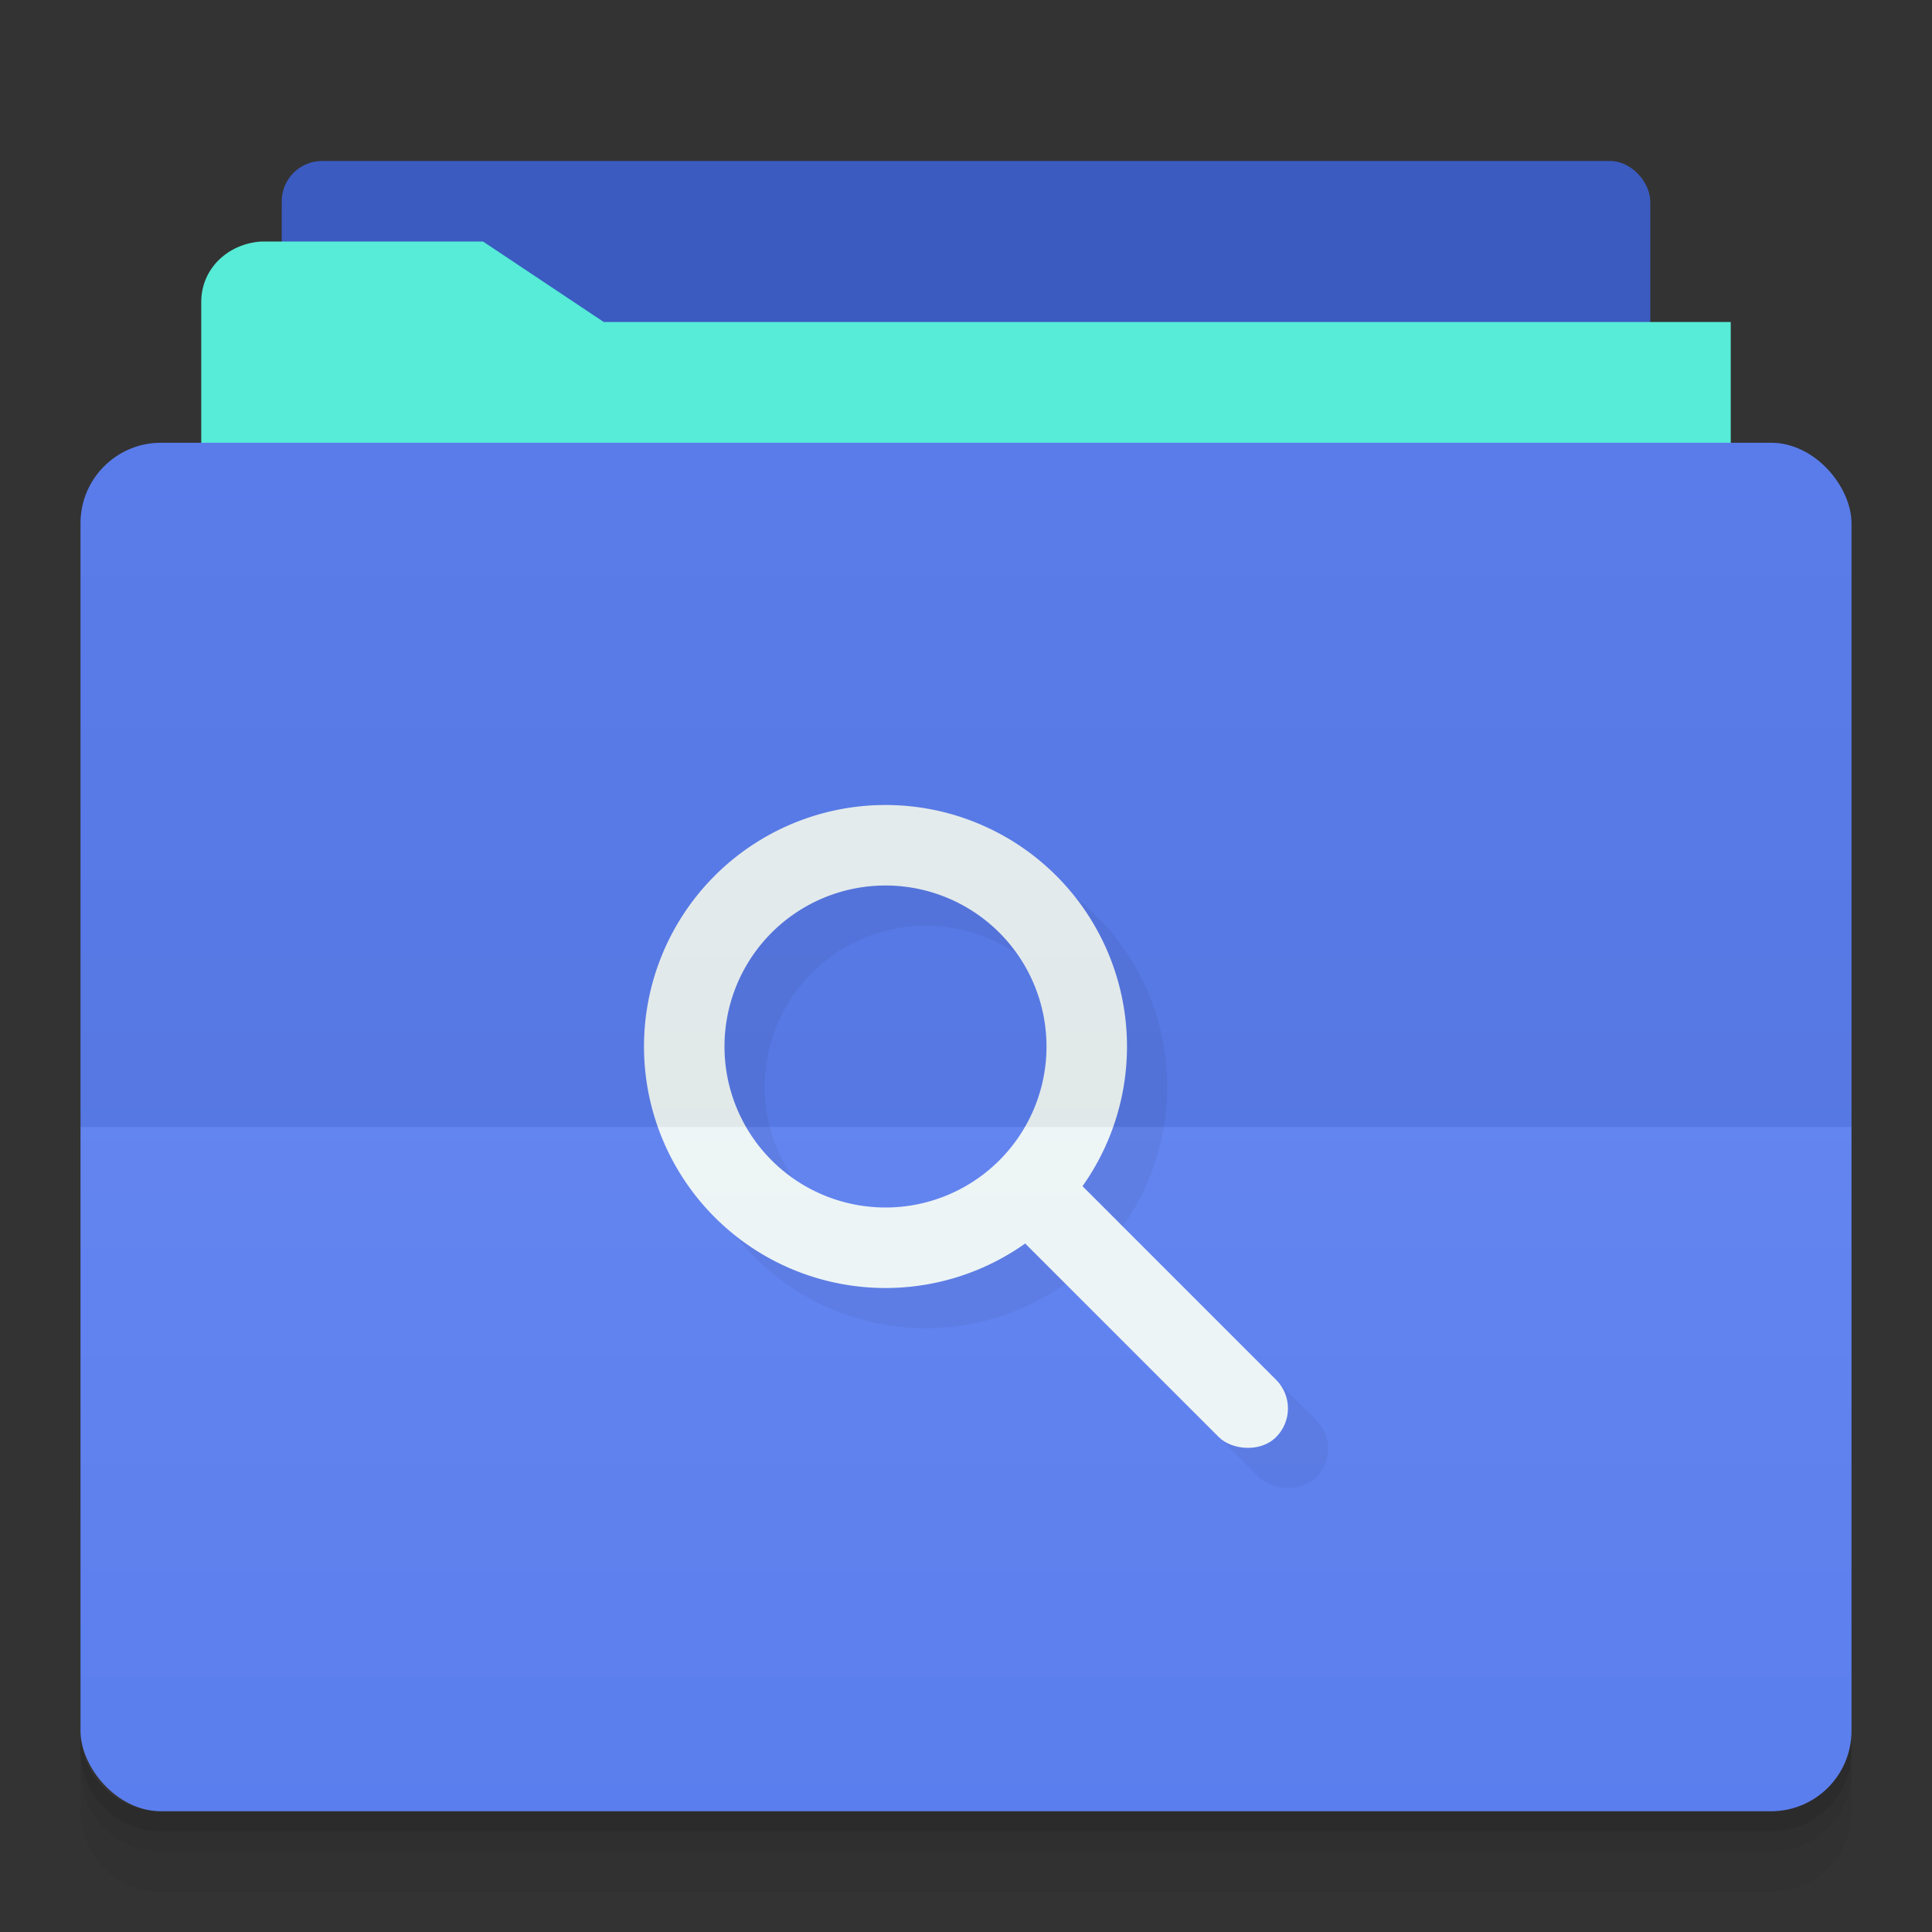 <svg xmlns="http://www.w3.org/2000/svg" xmlns:xlink="http://www.w3.org/1999/xlink" viewBox="0 0 48 48" height="1em" width="1em">
  <rect x="0" y="0" width="48" height="48" fill="#333333" stroke="none"/>
  <defs>
    <linearGradient id="b">
      <stop style="stop-color:#000;stop-opacity:1" offset="0"/>
      <stop style="stop-color:#000;stop-opacity:.294" offset="1"/>
    </linearGradient>
    <linearGradient gradientTransform="translate(0 -1004.362)" xlink:href="#a" id="d" x1="24" y1="1032.362" x2="24" y2="1049.362" gradientUnits="userSpaceOnUse"/>
    <linearGradient id="a">
      <stop style="stop-color:#fff;stop-opacity:1" offset="0"/>
      <stop style="stop-color:#fff;stop-opacity:0" offset="1"/>
    </linearGradient>
    <linearGradient xlink:href="#b" id="c" x1="24" y1="28" x2="24" y2="11" gradientUnits="userSpaceOnUse"/>
  </defs>
  <path style="opacity:.04;fill:#000;fill-opacity:1;stroke:none" d="M2 44v1c0 1.108.892 2 2 2h40c1.108 0 2-.892 2-2v-1c0 1.108-.892 2-2 2H4c-1.108 0-2-.892-2-2Z"/>
  <path style="opacity:.08;fill:#000;fill-opacity:1;stroke:none" d="M2 43.5v.5c0 1.108.892 2 2 2h40c1.108 0 2-.892 2-2v-.5c0 1.108-.892 2-2 2H4c-1.108 0-2-.892-2-2z"/>
  <path style="opacity:.16;fill:#000;fill-opacity:1;stroke:none" d="M2 43v.5c0 1.108.892 2 2 2h40c1.108 0 2-.892 2-2V43c0 1.108-.892 2-2 2H4c-1.108 0-2-.892-2-2Z"/>
  <g transform="translate(0 -1004.362)">
    <rect ry="1" rx="1" y="1008.362" x="7" height="34" width="34" style="opacity:1;fill:#3b5bc1;fill-opacity:1;stroke:none"/>
    <path style="fill:#56ecd7;fill-opacity:1;stroke:none" d="M6.5 1010.362H12l3 2h28v4.25l-38-.25v-4.5c0-.83.67-1.452 1.5-1.5z"/>
    <rect style="opacity:1;fill:#5b7eee;fill-opacity:1;stroke:none" width="44" height="34" x="2" y="1015.362" rx="2" ry="2"/>
    <g transform="translate(17 1025.362)" style="opacity:.05;fill:#000;fill-opacity:1">
      <path style="fill:#000;fill-opacity:1;stroke:none" d="M6 0a6 6 0 1 0 0 12A6 6 0 0 0 6 0Zm0 2a4 4 0 1 1 0 8 4 4 0 0 1 0-8Z"/>
      <rect style="fill:#000;fill-opacity:1;stroke:none" width="2.014" height="9.063" x="-1.007" y="13.146" rx="1.007" ry="1.007" transform="rotate(-45)"/>
    </g>
    <g style="opacity:1;fill:#ecf4f5;fill-opacity:1" transform="translate(16 1024.362)">
      <path d="M6 0a6 6 0 1 0 0 12A6 6 0 0 0 6 0Zm0 2a4 4 0 1 1 0 8 4 4 0 0 1 0-8Z" style="fill:#ecf4f5;fill-opacity:1;stroke:none"/>
      <rect transform="rotate(-45)" ry="1.007" rx="1.007" y="13.146" x="-1.007" height="9.063" width="2.014" style="fill:#ecf4f5;fill-opacity:1;stroke:none"/>
    </g>
  </g>
  <path style="opacity:.05;fill:url(#c);fill-opacity:1;fill-rule:evenodd;stroke:none;stroke-width:1px;stroke-linecap:butt;stroke-linejoin:miter;stroke-opacity:1" d="M4 11c-1.108 0-2 .892-2 2v15h44V13c0-1.108-.892-2-2-2H4Z"/>
  <path d="M4 45c-1.108 0-2-.892-2-2V28h44v15c0 1.108-.892 2-2 2H4Z" style="opacity:.05;fill:url(#d);fill-opacity:1;fill-rule:evenodd;stroke:none;stroke-width:1px;stroke-linecap:butt;stroke-linejoin:miter;stroke-opacity:1"/>
</svg>
